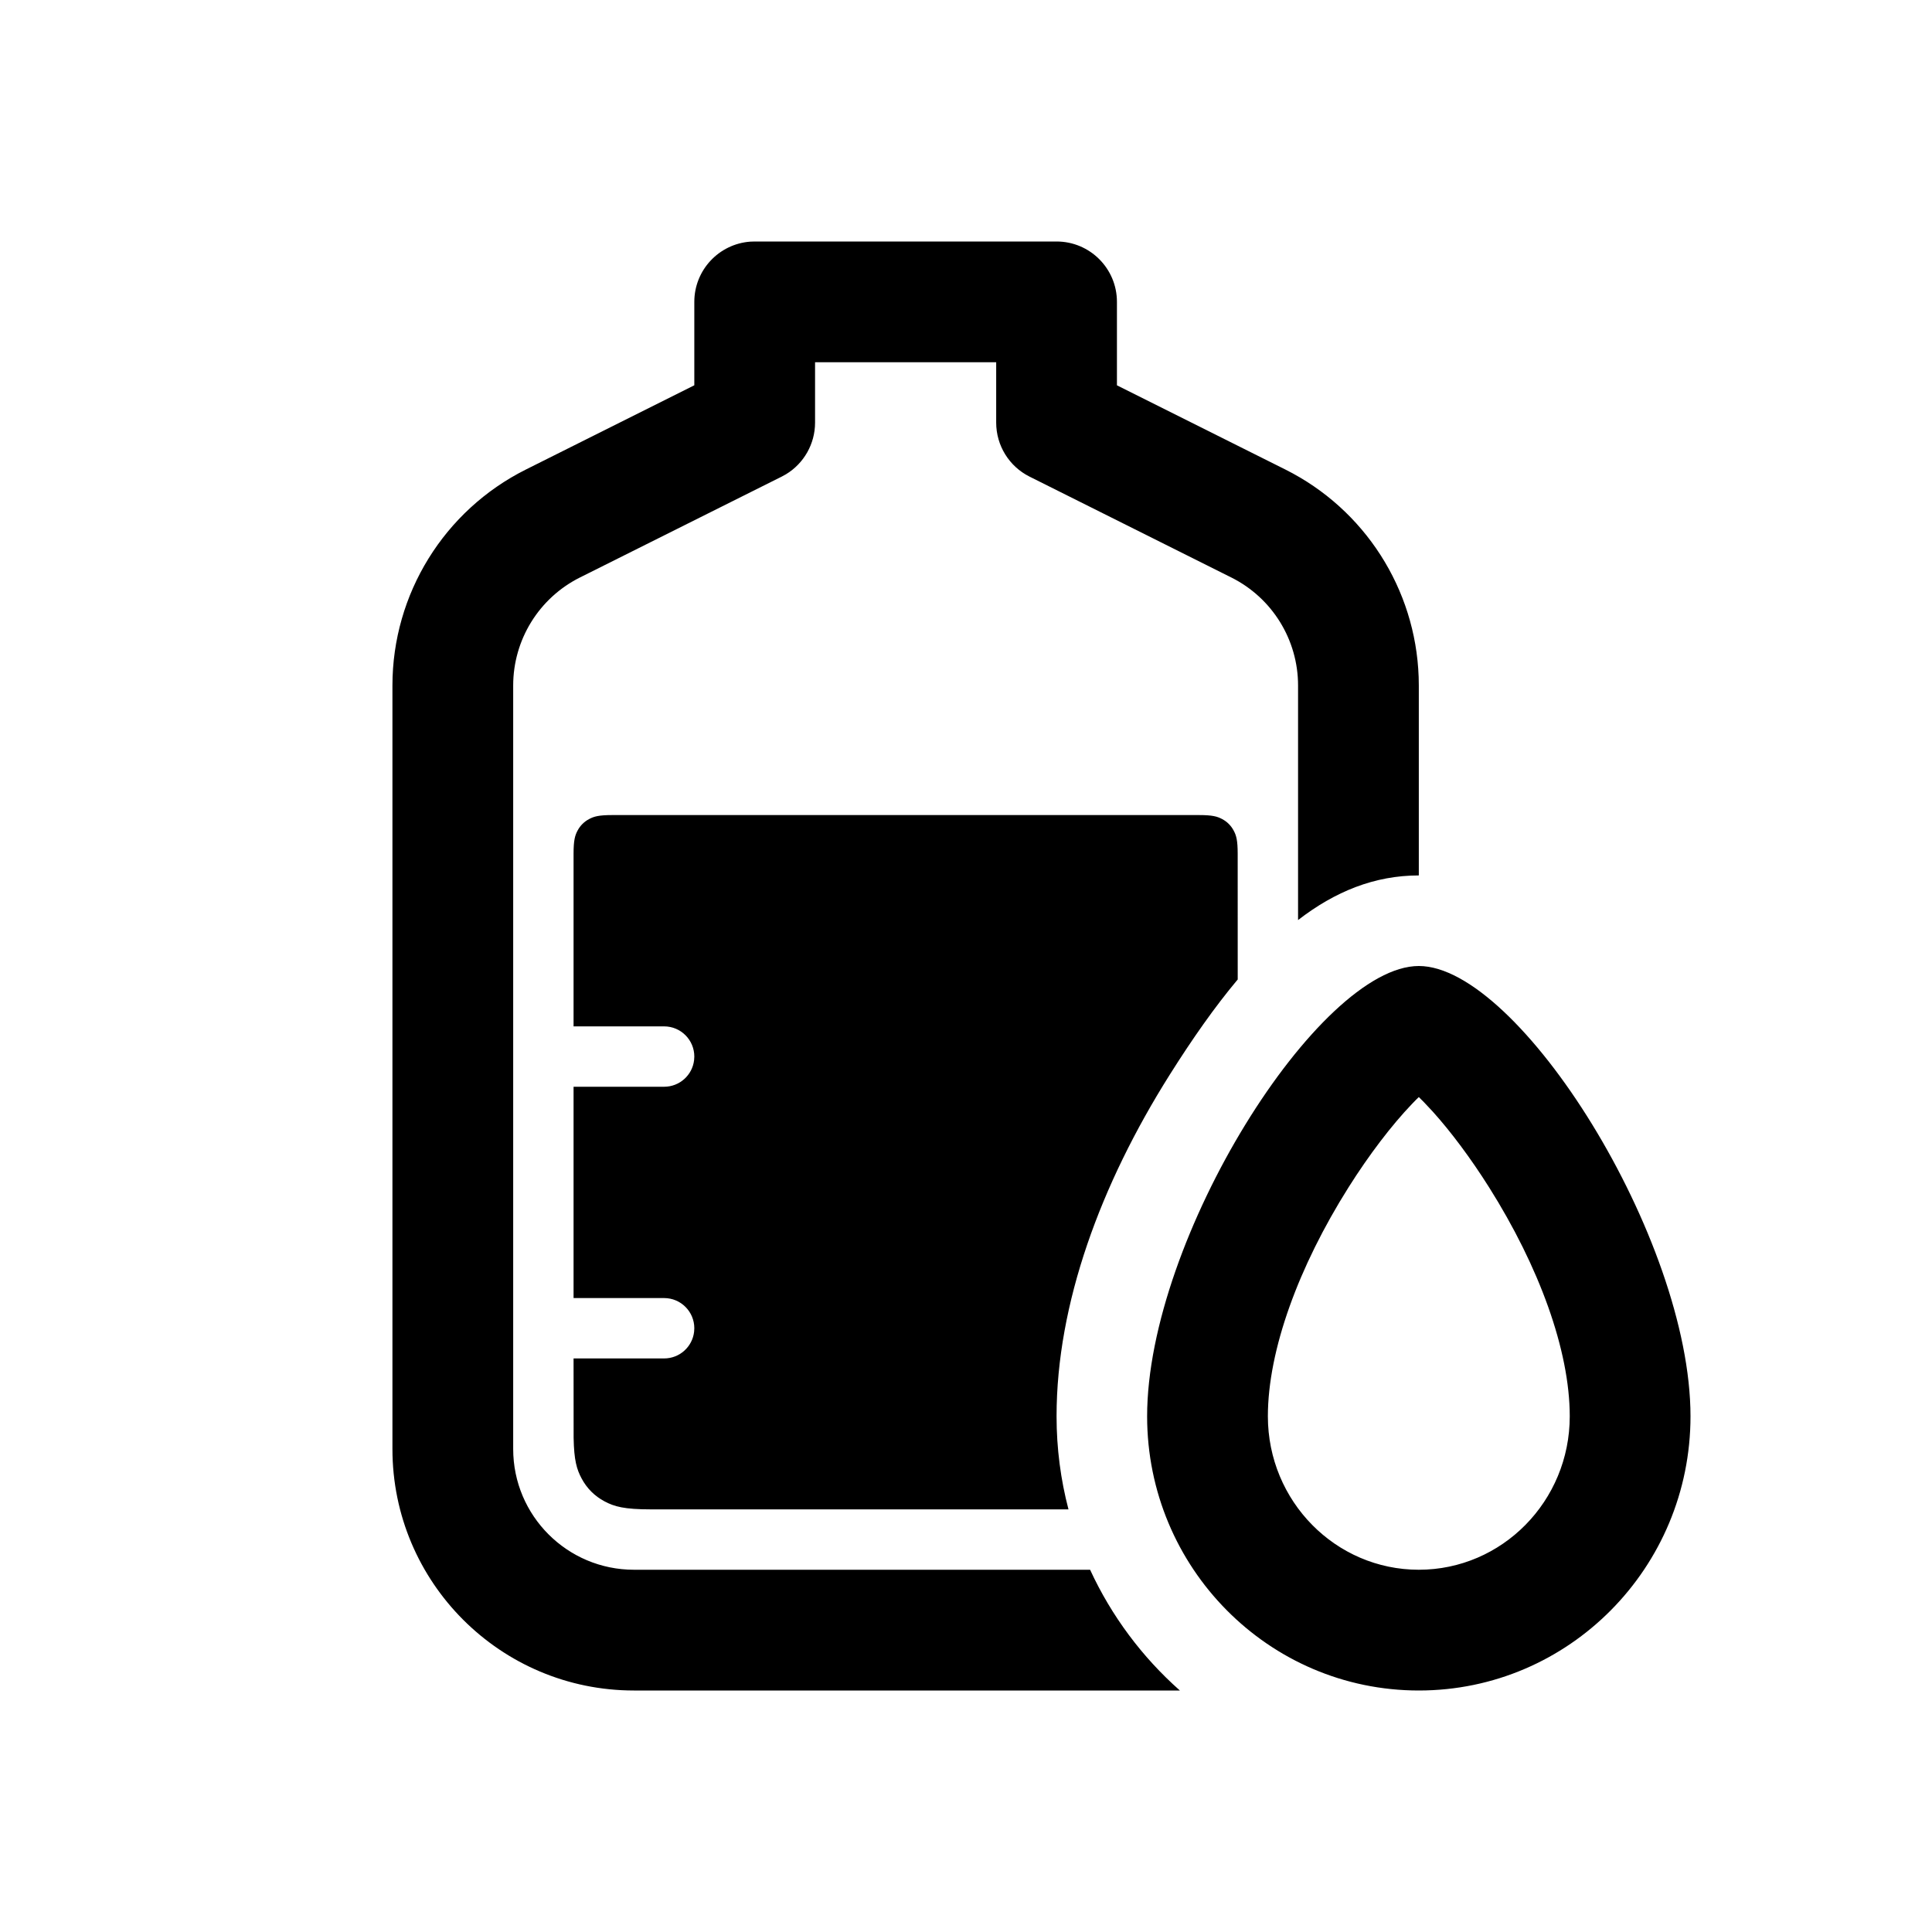 <?xml version="1.0" encoding="UTF-8"?>
<svg width="64px" height="64px" viewBox="0 0 64 64" version="1.1" xmlns="http://www.w3.org/2000/svg" xmlns:xlink="http://www.w3.org/1999/xlink">
    <title>fill_humidifier</title>
    <g id="fill_humidifier" stroke="none" stroke-width="1" fill="none" fill-rule="evenodd">
        <path d="M35,8 C36.105,8 37,8.895 37,10 L37,12.764 L42.578,15.553 C45.203,16.866 46.892,19.506 46.995,22.425 L47,22.708 L47,29 C45.537,29 44.228,29.529 43,30.478 L43,22.708 C43,21.193 42.144,19.808 40.789,19.13 L34.106,15.789 C33.428,15.45 33,14.758 33,14 L33,12 L27,12 L27,14 C27,14.703 26.631,15.351 26.036,15.711 L25.894,15.789 L19.211,19.13 C17.856,19.808 17,21.193 17,22.708 L17,48 C17,50.209 18.791,52 21,52 L36.111,52 C36.819,53.535 37.837,54.895 39.085,56 L21,56 C16.582,56 13,52.418 13,48 L13,22.708 C13,19.678 14.712,16.908 17.422,15.553 L23,12.763 L23,10 C23,8.946 23.816,8.082 24.851,8.005 L25,8 L35,8 Z M47,32 C50.314,32 56,41.022 56,46.917 C56,51.928 51.976,56 47,56 C42.024,56 38,51.928 38,46.917 C38,41.022 43.686,32 47,32 Z M47,36.342 L46.9,36.439 L46.764,36.58 C46.105,37.269 45.357,38.245 44.669,39.337 C43.023,41.949 42,44.723 42,46.917 C42,49.729 44.244,52 47,52 C49.756,52 52,49.729 52,46.917 C52,44.723 50.977,41.949 49.331,39.337 C48.719,38.366 48.061,37.487 47.459,36.82 L47.167,36.508 L47,36.342 Z M39.718,27 C40.164,27 40.325,27.046 40.488,27.134 C40.651,27.221 40.779,27.349 40.866,27.512 C40.954,27.675 41,27.836 41,28.282 L41.001,32.446 C40.239,33.355 39.494,34.419 38.747,35.605 C36.459,39.235 35,43.192 35,46.917 C35,47.982 35.137,49.016 35.395,50.001 L21.564,50 C20.672,50 20.349,49.907 20.023,49.733 C19.697,49.559 19.441,49.303 19.267,48.977 C19.106,48.676 19.015,48.377 19.002,47.632 L19,45 L22,45 C22.513,45 22.936,44.614 22.993,44.117 L23,44 C23,43.448 22.552,43 22,43 L19,43 L19,36 L22,36 C22.513,36 22.936,35.614 22.993,35.117 L23,35 C23,34.448 22.552,34 22,34 L19,34 L19,28.282 C19,27.836 19.046,27.675 19.134,27.512 C19.221,27.349 19.349,27.221 19.512,27.134 C19.675,27.046 19.836,27 20.282,27 L39.718,27 Z" id="Shape" fill="#000000" fill-rule="nonzero"></path>
    </g>
</svg>